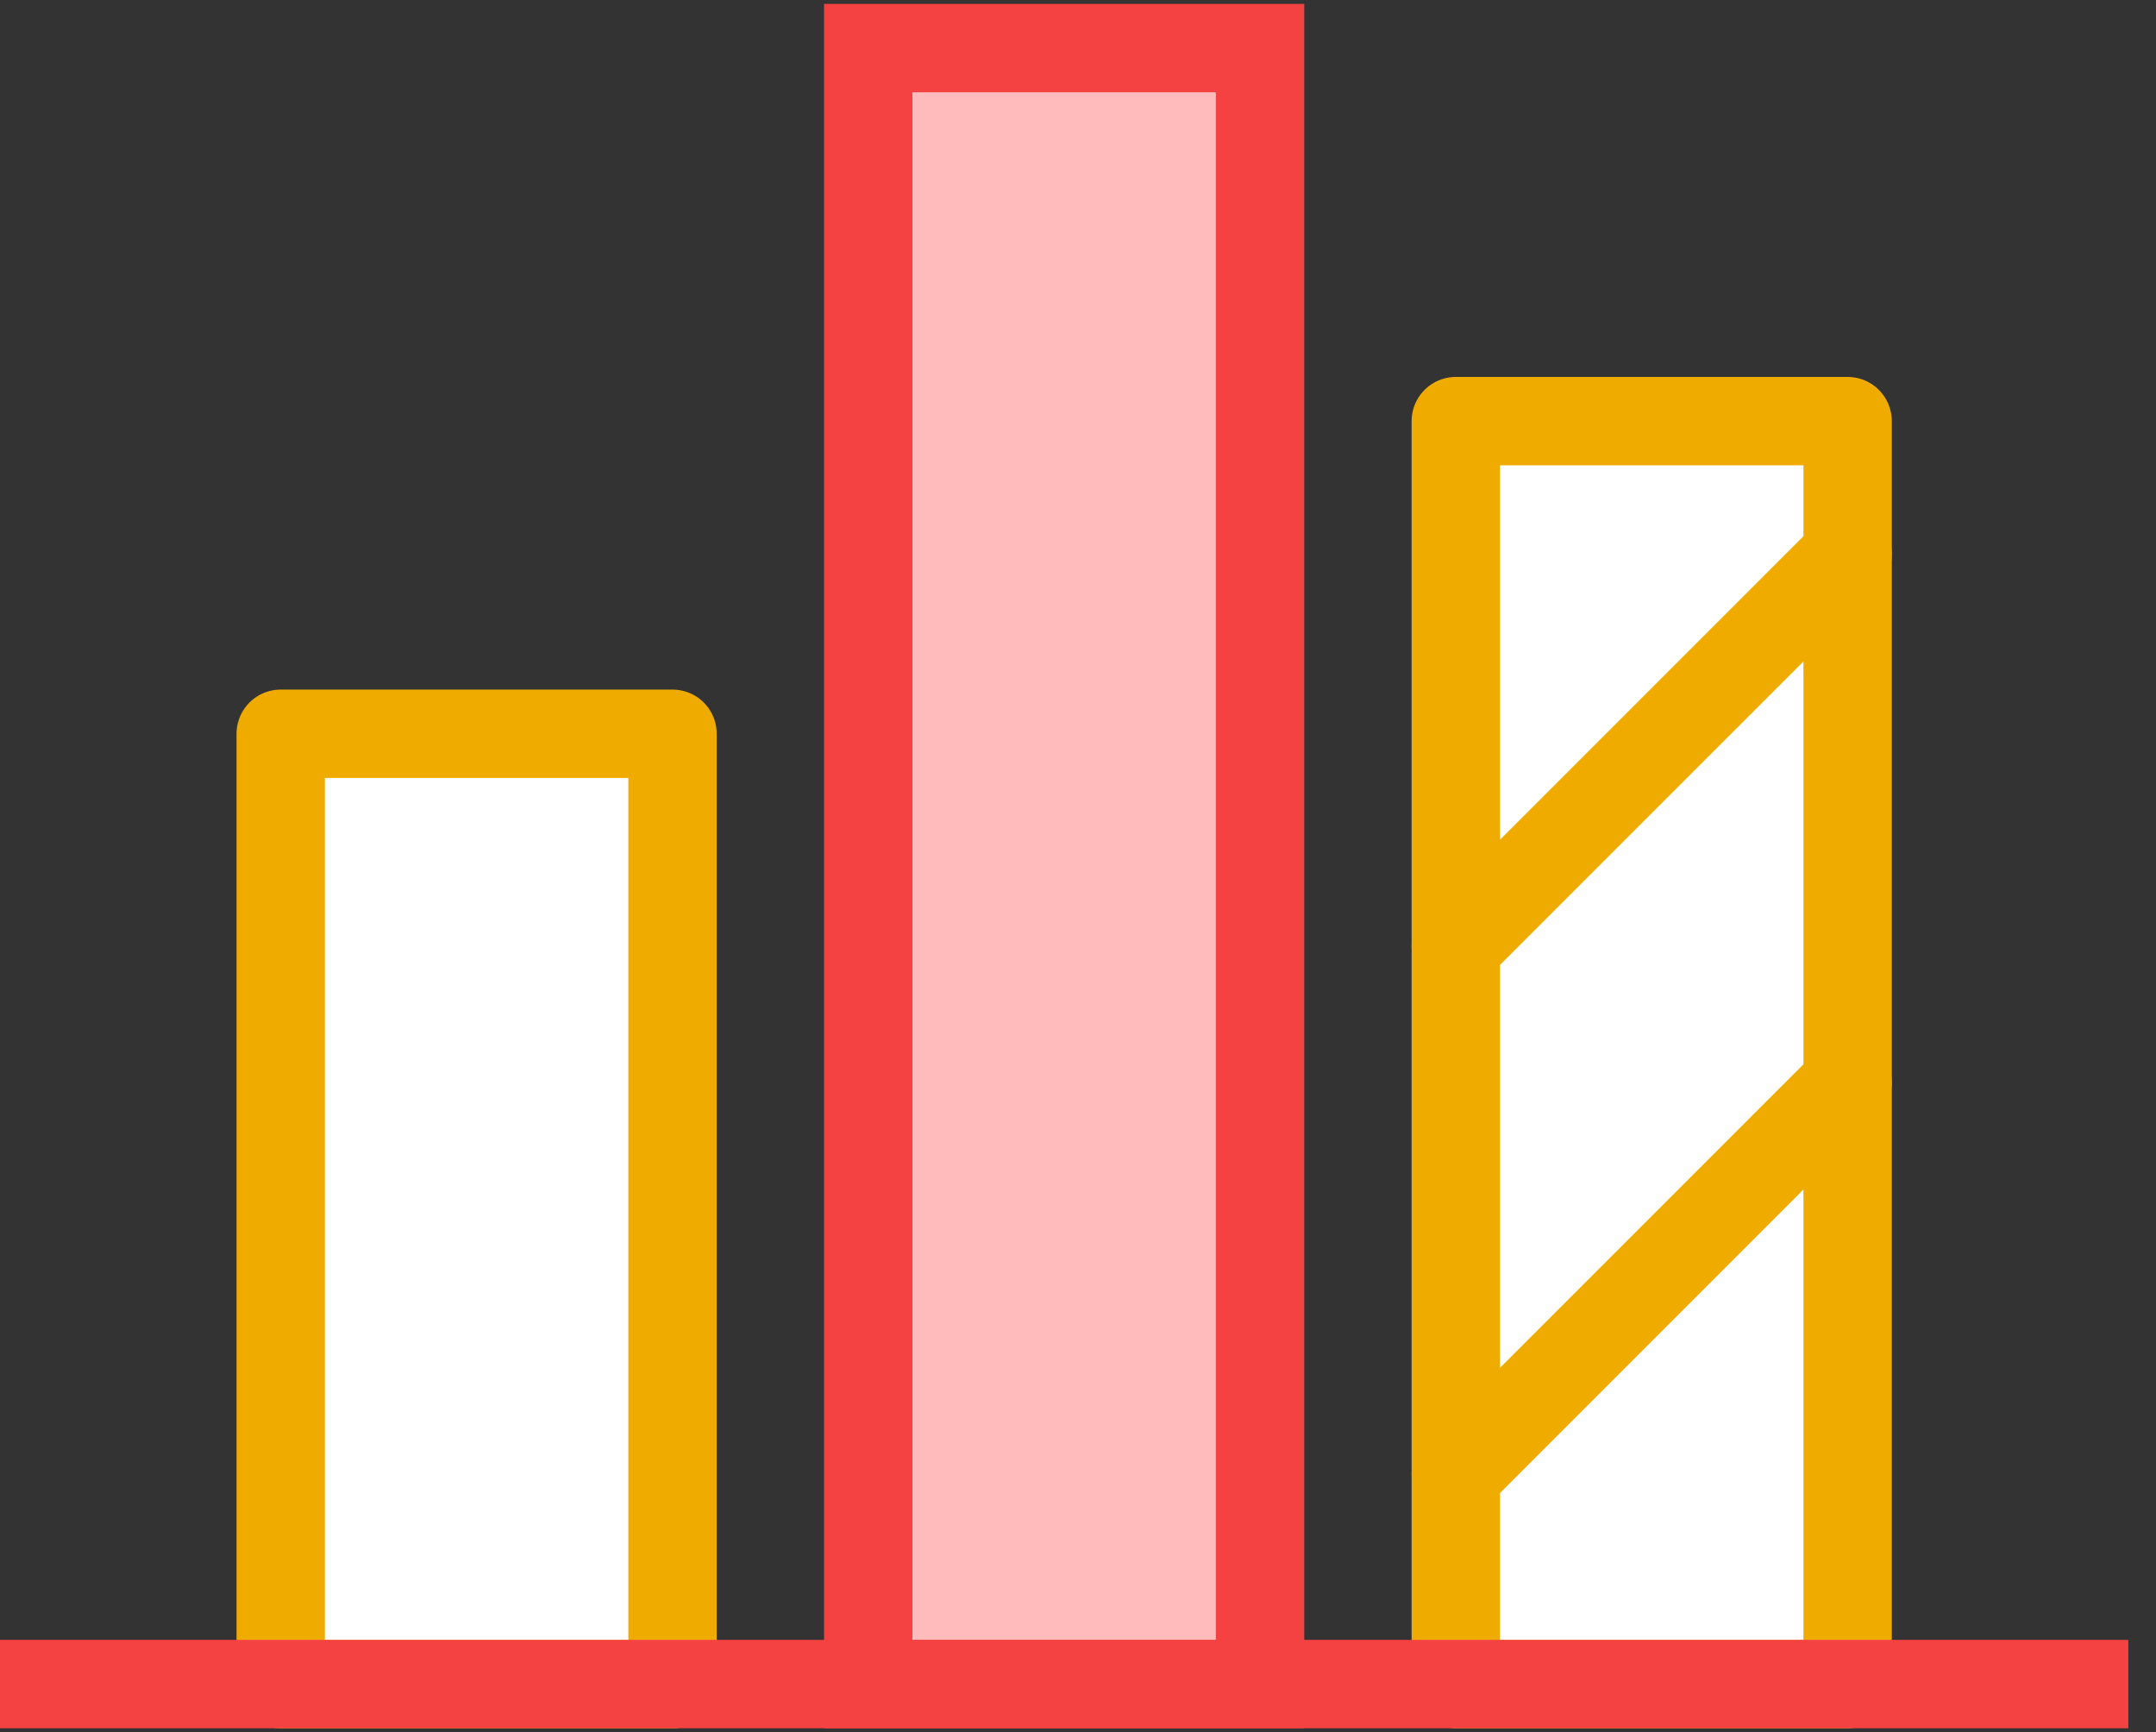 <svg width="61" height="49" viewBox="0 0 61 49" fill="none" xmlns="http://www.w3.org/2000/svg">
<rect x="0" y="0" width="61" height="49" fill="#333333" stroke="none"/>
<g clip-path="url(#clip0_85_724)">
<path d="M19.028 20.757H7.942V47.64H19.028V20.757Z" fill="white" stroke="#EFAB00" stroke-width="2.5" stroke-linecap="round" stroke-linejoin="round"/>
<path d="M35.651 1.36H24.565V47.64H35.651V1.36Z" fill="#FFBBBB" stroke="#F44242" stroke-width="2.5"/>
<path d="M41.189 47.64H52.275V30.625L41.189 41.711V47.64Z" fill="white" stroke="#EFAB00" stroke-width="2.5" stroke-linecap="round" stroke-linejoin="round"/>
<path d="M41.189 26.773V41.711L52.275 30.625V15.688L41.189 26.773Z" fill="white" stroke="#EFAB00" stroke-width="2.5" stroke-linecap="round" stroke-linejoin="round"/>
<path d="M52.275 11.913H41.189V26.774L52.275 15.688V11.913Z" fill="white" stroke="#EFAB00" stroke-width="2.5" stroke-linecap="round" stroke-linejoin="round"/>
<path d="M0 47.64H60.217" stroke="#F44242" stroke-width="2.5"/>
</g>
<defs>
<clipPath id="clip0_85_724">
<rect width="60.217" height="49" fill="white"/>
</clipPath>
</defs>
</svg>
